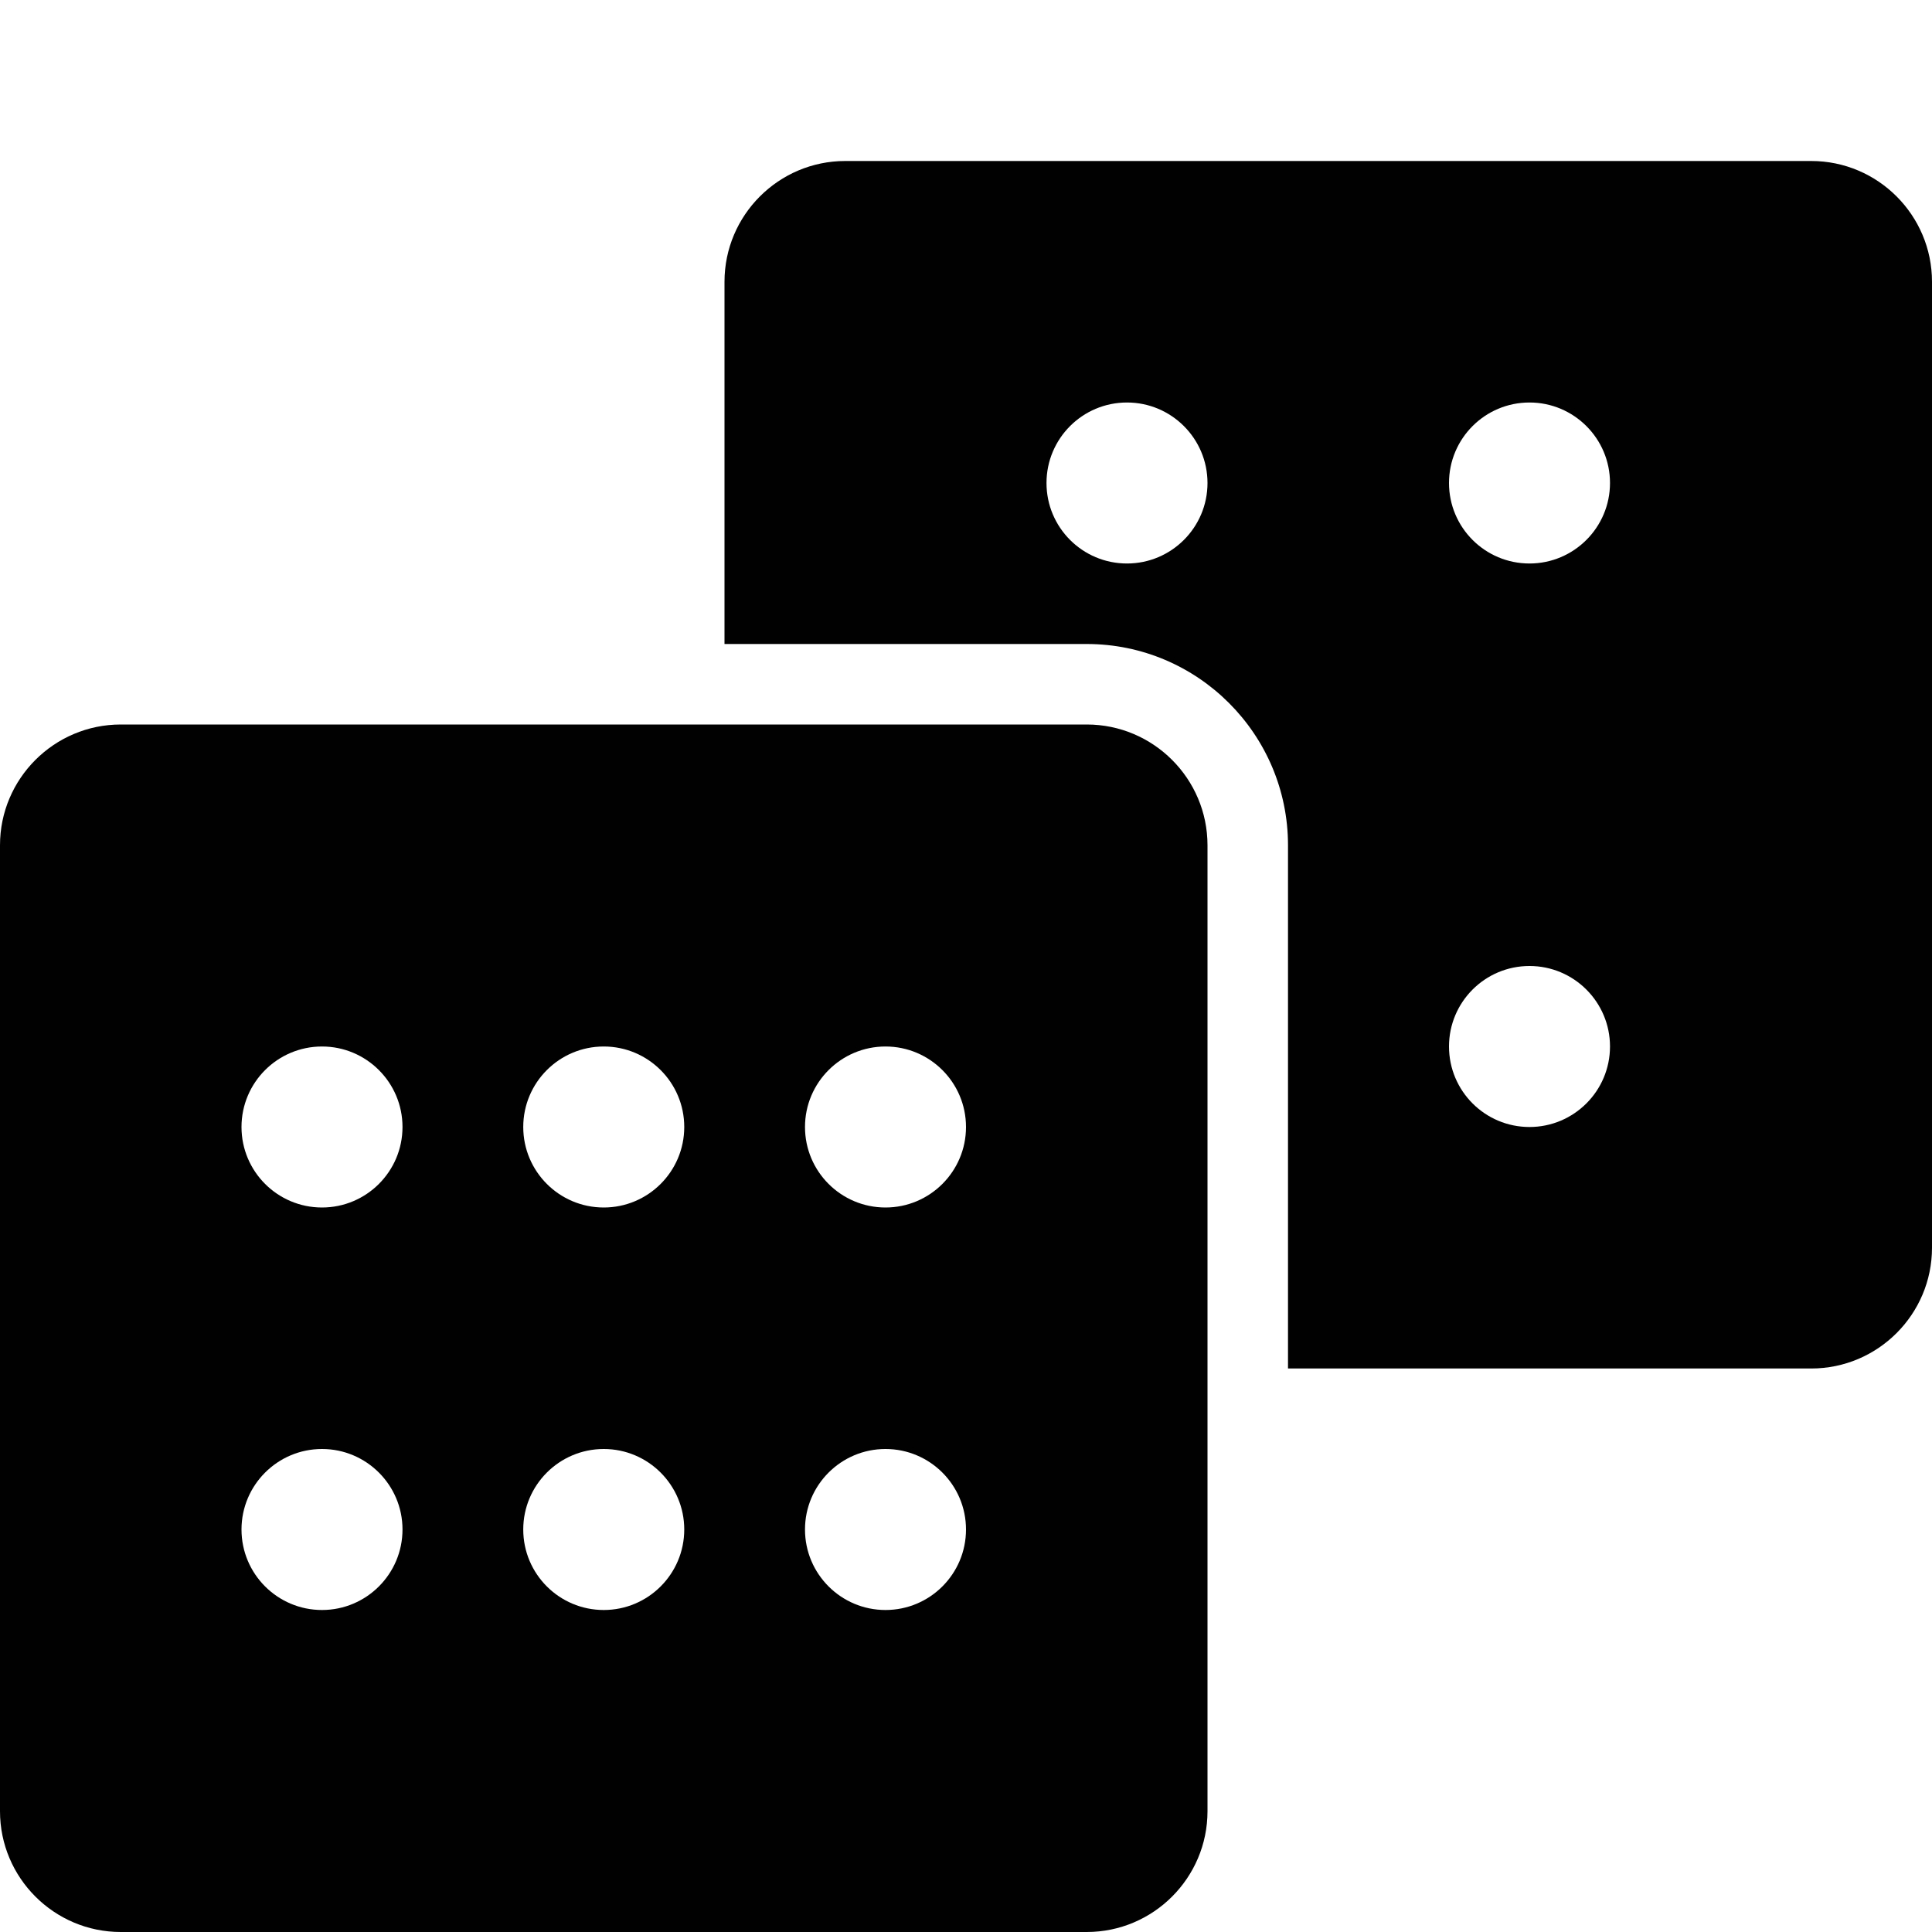 <?xml version="1.0" encoding="utf-8"?>
<!-- Generator: Adobe Illustrator 17.0.0, SVG Export Plug-In . SVG Version: 6.00 Build 0)  -->
<!DOCTYPE svg PUBLIC "-//W3C//DTD SVG 1.1//EN" "http://www.w3.org/Graphics/SVG/1.1/DTD/svg11.dtd">
<svg version="1.1" xmlns="http://www.w3.org/2000/svg" xmlns:xlink="http://www.w3.org/1999/xlink" x="0px" y="0px" width="48px"
	 height="48px" viewBox="0 0 48 48" enable-background="new 0 0 48 48" xml:space="preserve">
<g id="Layer_3">
	<g>
		<path fill="#010101" d="M45,4H21c-1.654,0-3,1.346-3,3v9h9c2.757,0,5,2.243,5,5v13h13c1.654,0,3-1.346,3-3V7
			C48,5.346,46.654,4,45,4z M28,14c-1.106,0-2-0.896-2-2s0.894-2,2-2c1.103,0,2,0.896,2,2S29.103,14,28,14z M38,28
			c-1.106,0-2-0.896-2-2s0.894-2,2-2c1.103,0,2,0.896,2,2S39.103,28,38,28z M38,14c-1.106,0-2-0.896-2-2s0.894-2,2-2
			c1.103,0,2,0.896,2,2S39.103,14,38,14z"/>
		<path fill="#010101" d="M27,18H3c-1.654,0-3,1.346-3,3v24c0,1.654,1.346,3,3,3h24c1.654,0,3-1.346,3-3V21
			C30,19.346,28.654,18,27,18z M8,40c-1.104,0-2-0.895-2-2c0-1.104,0.896-2,2-2c1.103,0,2,0.896,2,2C10,39.105,9.103,40,8,40z M8,30
			c-1.104,0-2-0.895-2-2c0-1.104,0.896-2,2-2c1.103,0,2,0.896,2,2C10,29.105,9.103,30,8,30z M15,40c-1.104,0-2-0.895-2-2
			c0-1.104,0.896-2,2-2c1.103,0,2,0.896,2,2C17,39.105,16.103,40,15,40z M15,30c-1.104,0-2-0.895-2-2c0-1.104,0.896-2,2-2
			c1.103,0,2,0.896,2,2C17,29.105,16.103,30,15,30z M22,40c-1.104,0-2-0.895-2-2c0-1.104,0.896-2,2-2c1.103,0,2,0.896,2,2
			C24,39.105,23.103,40,22,40z M22,30c-1.104,0-2-0.895-2-2c0-1.104,0.896-2,2-2c1.103,0,2,0.896,2,2C24,29.105,23.103,30,22,30z"/>
	</g>
</g>
<g id="nyt_x5F_exporter_x5F_info" display="none">
</g>
</svg>
